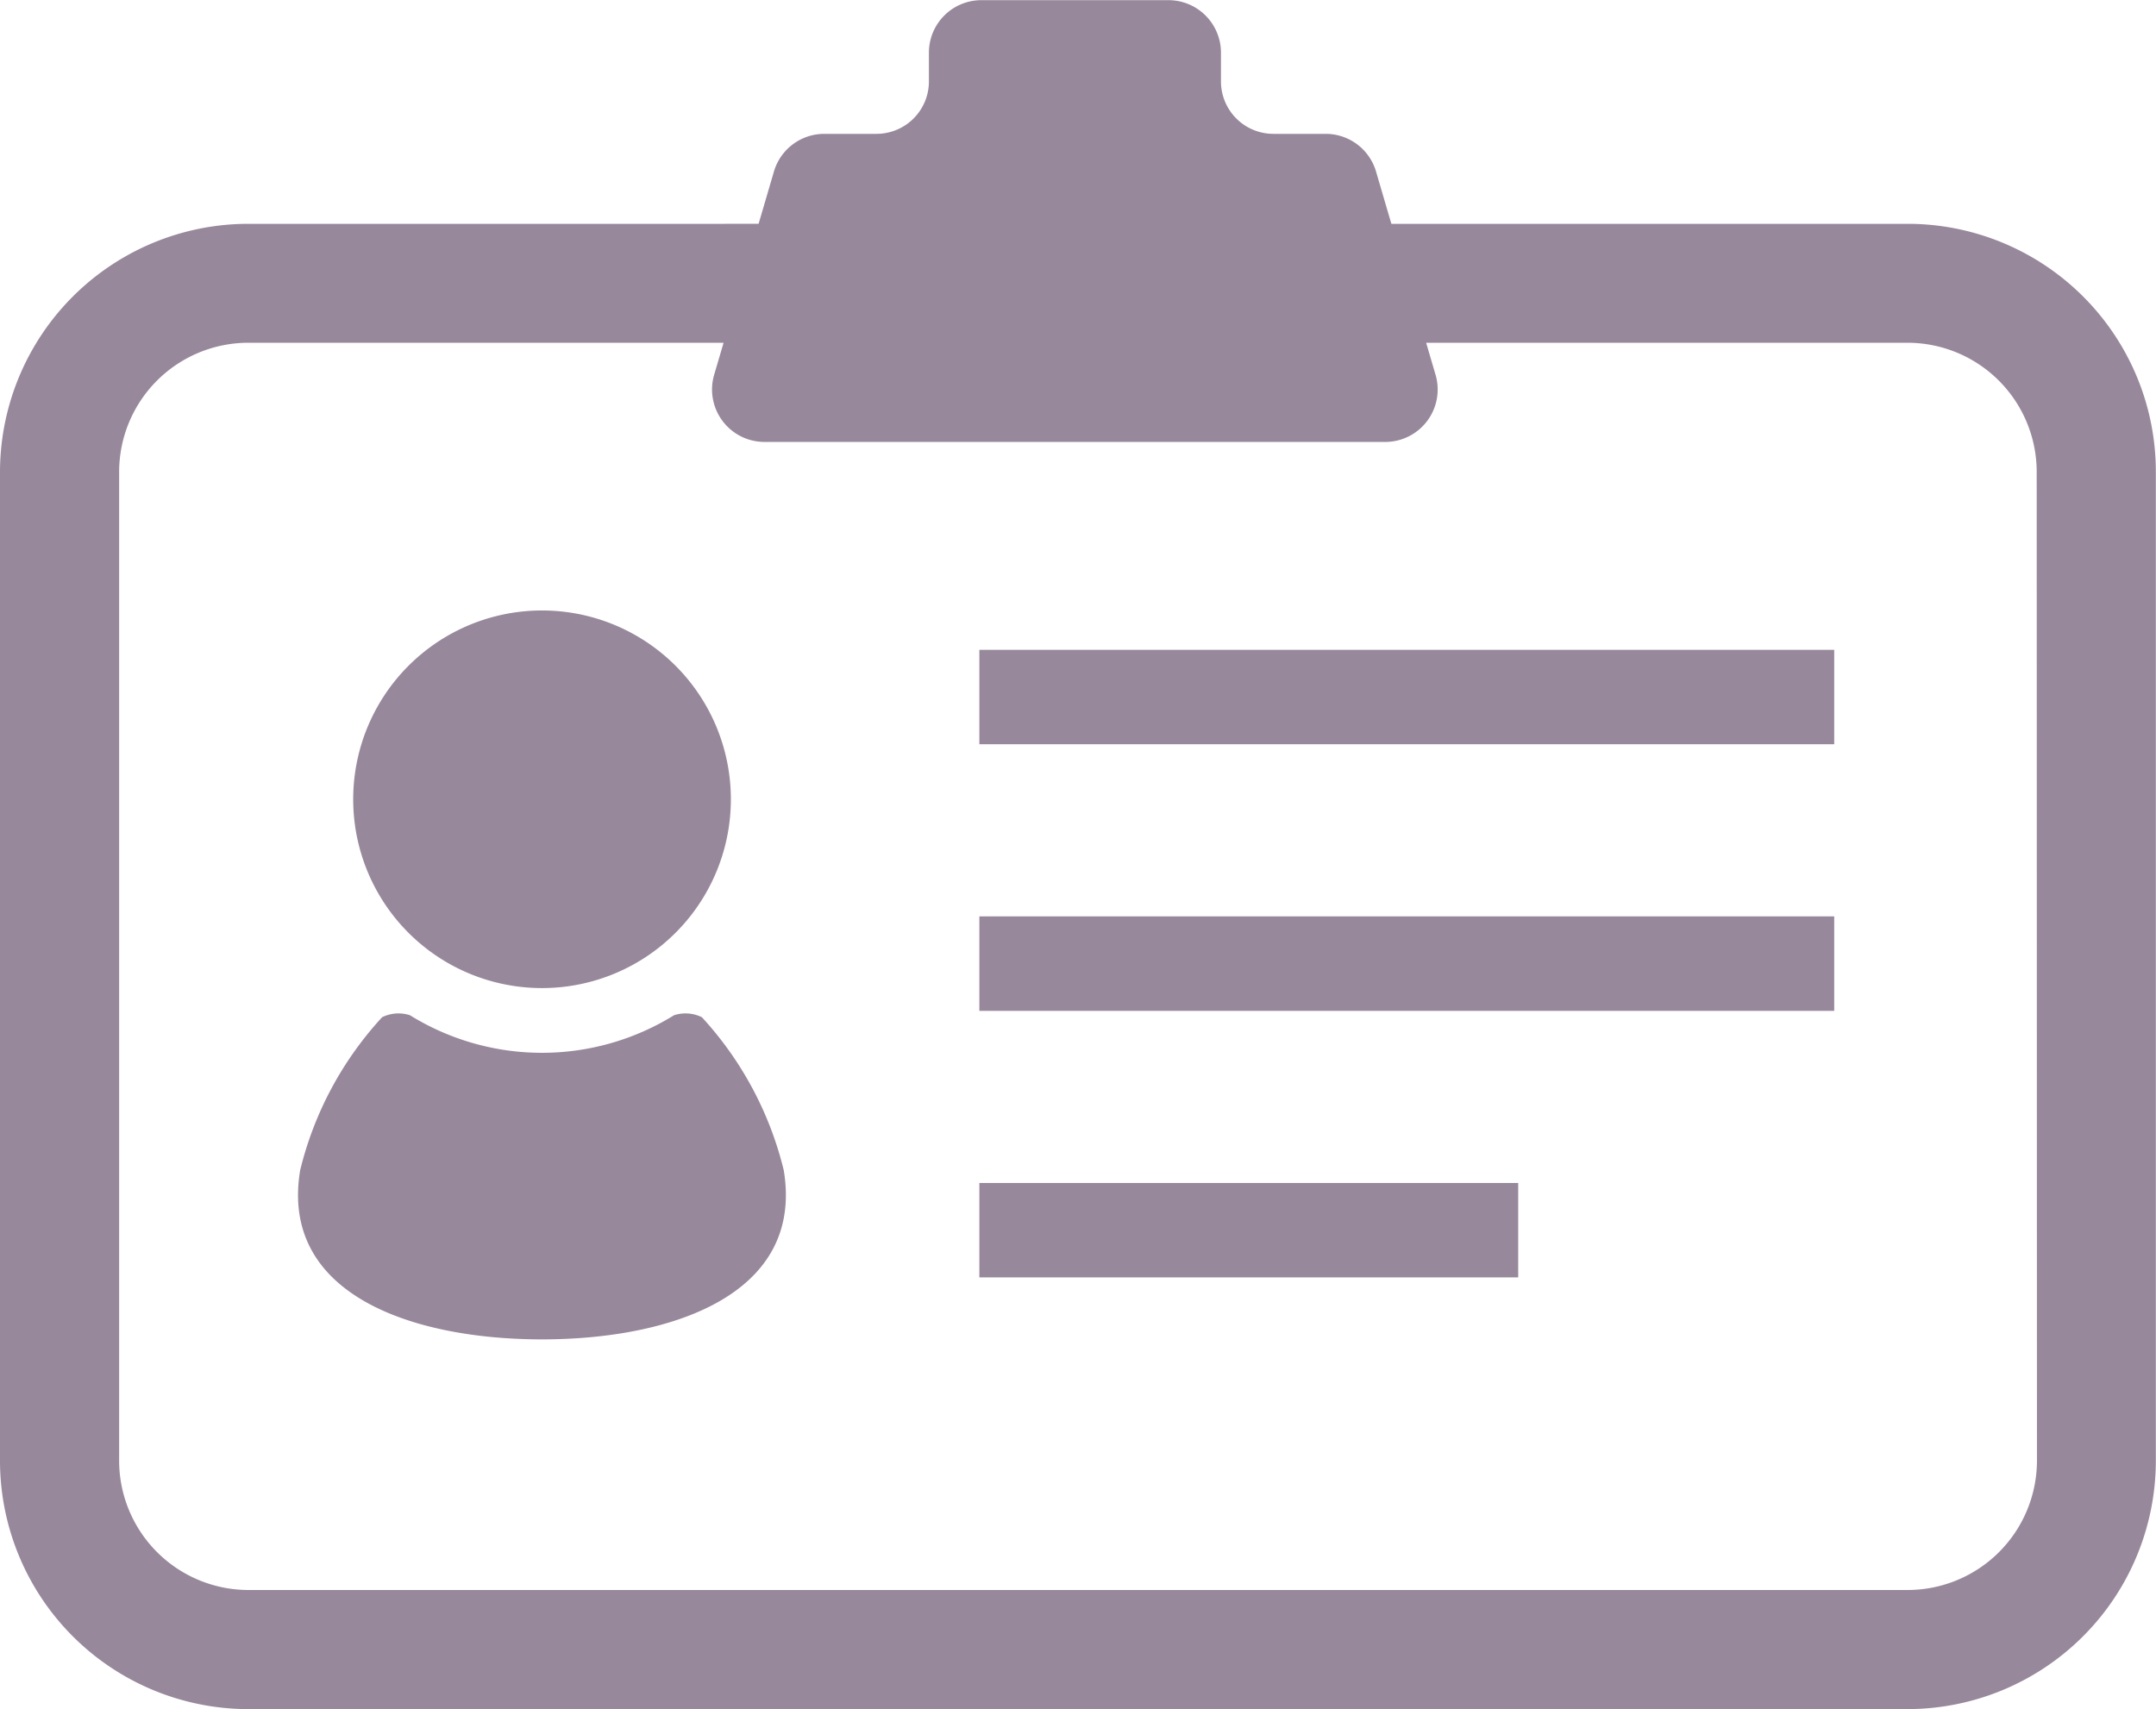 <svg id="身分証の無料素材1_1_" data-name="身分証の無料素材1 (1)" xmlns="http://www.w3.org/2000/svg" width="25.735" height="20.405" viewBox="0 0 25.735 20.405">
  <g id="グループ_25907" data-name="グループ 25907">
    <path id="パス_41602" data-name="パス 41602" d="M25.5,57.51A2.965,2.965,0,0,0,22.769,55.7H16.608l-.183-.624a.626.626,0,0,0-.6-.45H15.2A.626.626,0,0,1,14.574,54v-.343a.627.627,0,0,0-.626-.627H11.714a.626.626,0,0,0-.626.627V54a.626.626,0,0,1-.627.626H9.838a.626.626,0,0,0-.6.45l-.183.624H2.967A2.966,2.966,0,0,0,0,58.665v11.8a2.967,2.967,0,0,0,2.967,2.967h19.8a2.967,2.967,0,0,0,2.966-2.967v-11.8A2.949,2.949,0,0,0,25.5,57.51ZM24.314,70.466a1.545,1.545,0,0,1-1.544,1.544H2.967a1.545,1.545,0,0,1-1.545-1.544v-11.8A1.543,1.543,0,0,1,2.967,57.12h5.67l-.113.384a.626.626,0,0,0,.6.8h7.412a.626.626,0,0,0,.6-.8l-.113-.384h5.744a1.543,1.543,0,0,1,1.544,1.545Z" transform="translate(0 -53.028)" fill="#97889b"/>
    <path id="パス_41603" data-name="パス 41603" d="M86.132,202.6a2.254,2.254,0,1,0-2.253-2.253A2.253,2.253,0,0,0,86.132,202.6Z" transform="translate(-79.663 -190.804)" fill="#97889b"/>
    <path id="パス_41604" data-name="パス 41604" d="M75.608,293.768a.444.444,0,0,0-.332-.024,2.993,2.993,0,0,1-3.153,0,.444.444,0,0,0-.332.024,4.141,4.141,0,0,0-.978,1.826c-.247,1.484,1.338,2.02,2.886,2.02s3.133-.536,2.886-2.02A4.141,4.141,0,0,0,75.608,293.768Z" transform="translate(-67.23 -281.624)" fill="#97889b"/>
    <rect id="長方形_23297" data-name="長方形 23297" width="10.204" height="1.127" transform="translate(11.69 7.758)" fill="#97889b"/>
    <rect id="長方形_23298" data-name="長方形 23298" width="10.204" height="1.128" transform="translate(11.69 10.94)" fill="#97889b"/>
    <rect id="長方形_23299" data-name="長方形 23299" width="6.432" height="1.127" transform="translate(11.69 14.123)" fill="#97889b"/>
  </g>
</svg>
